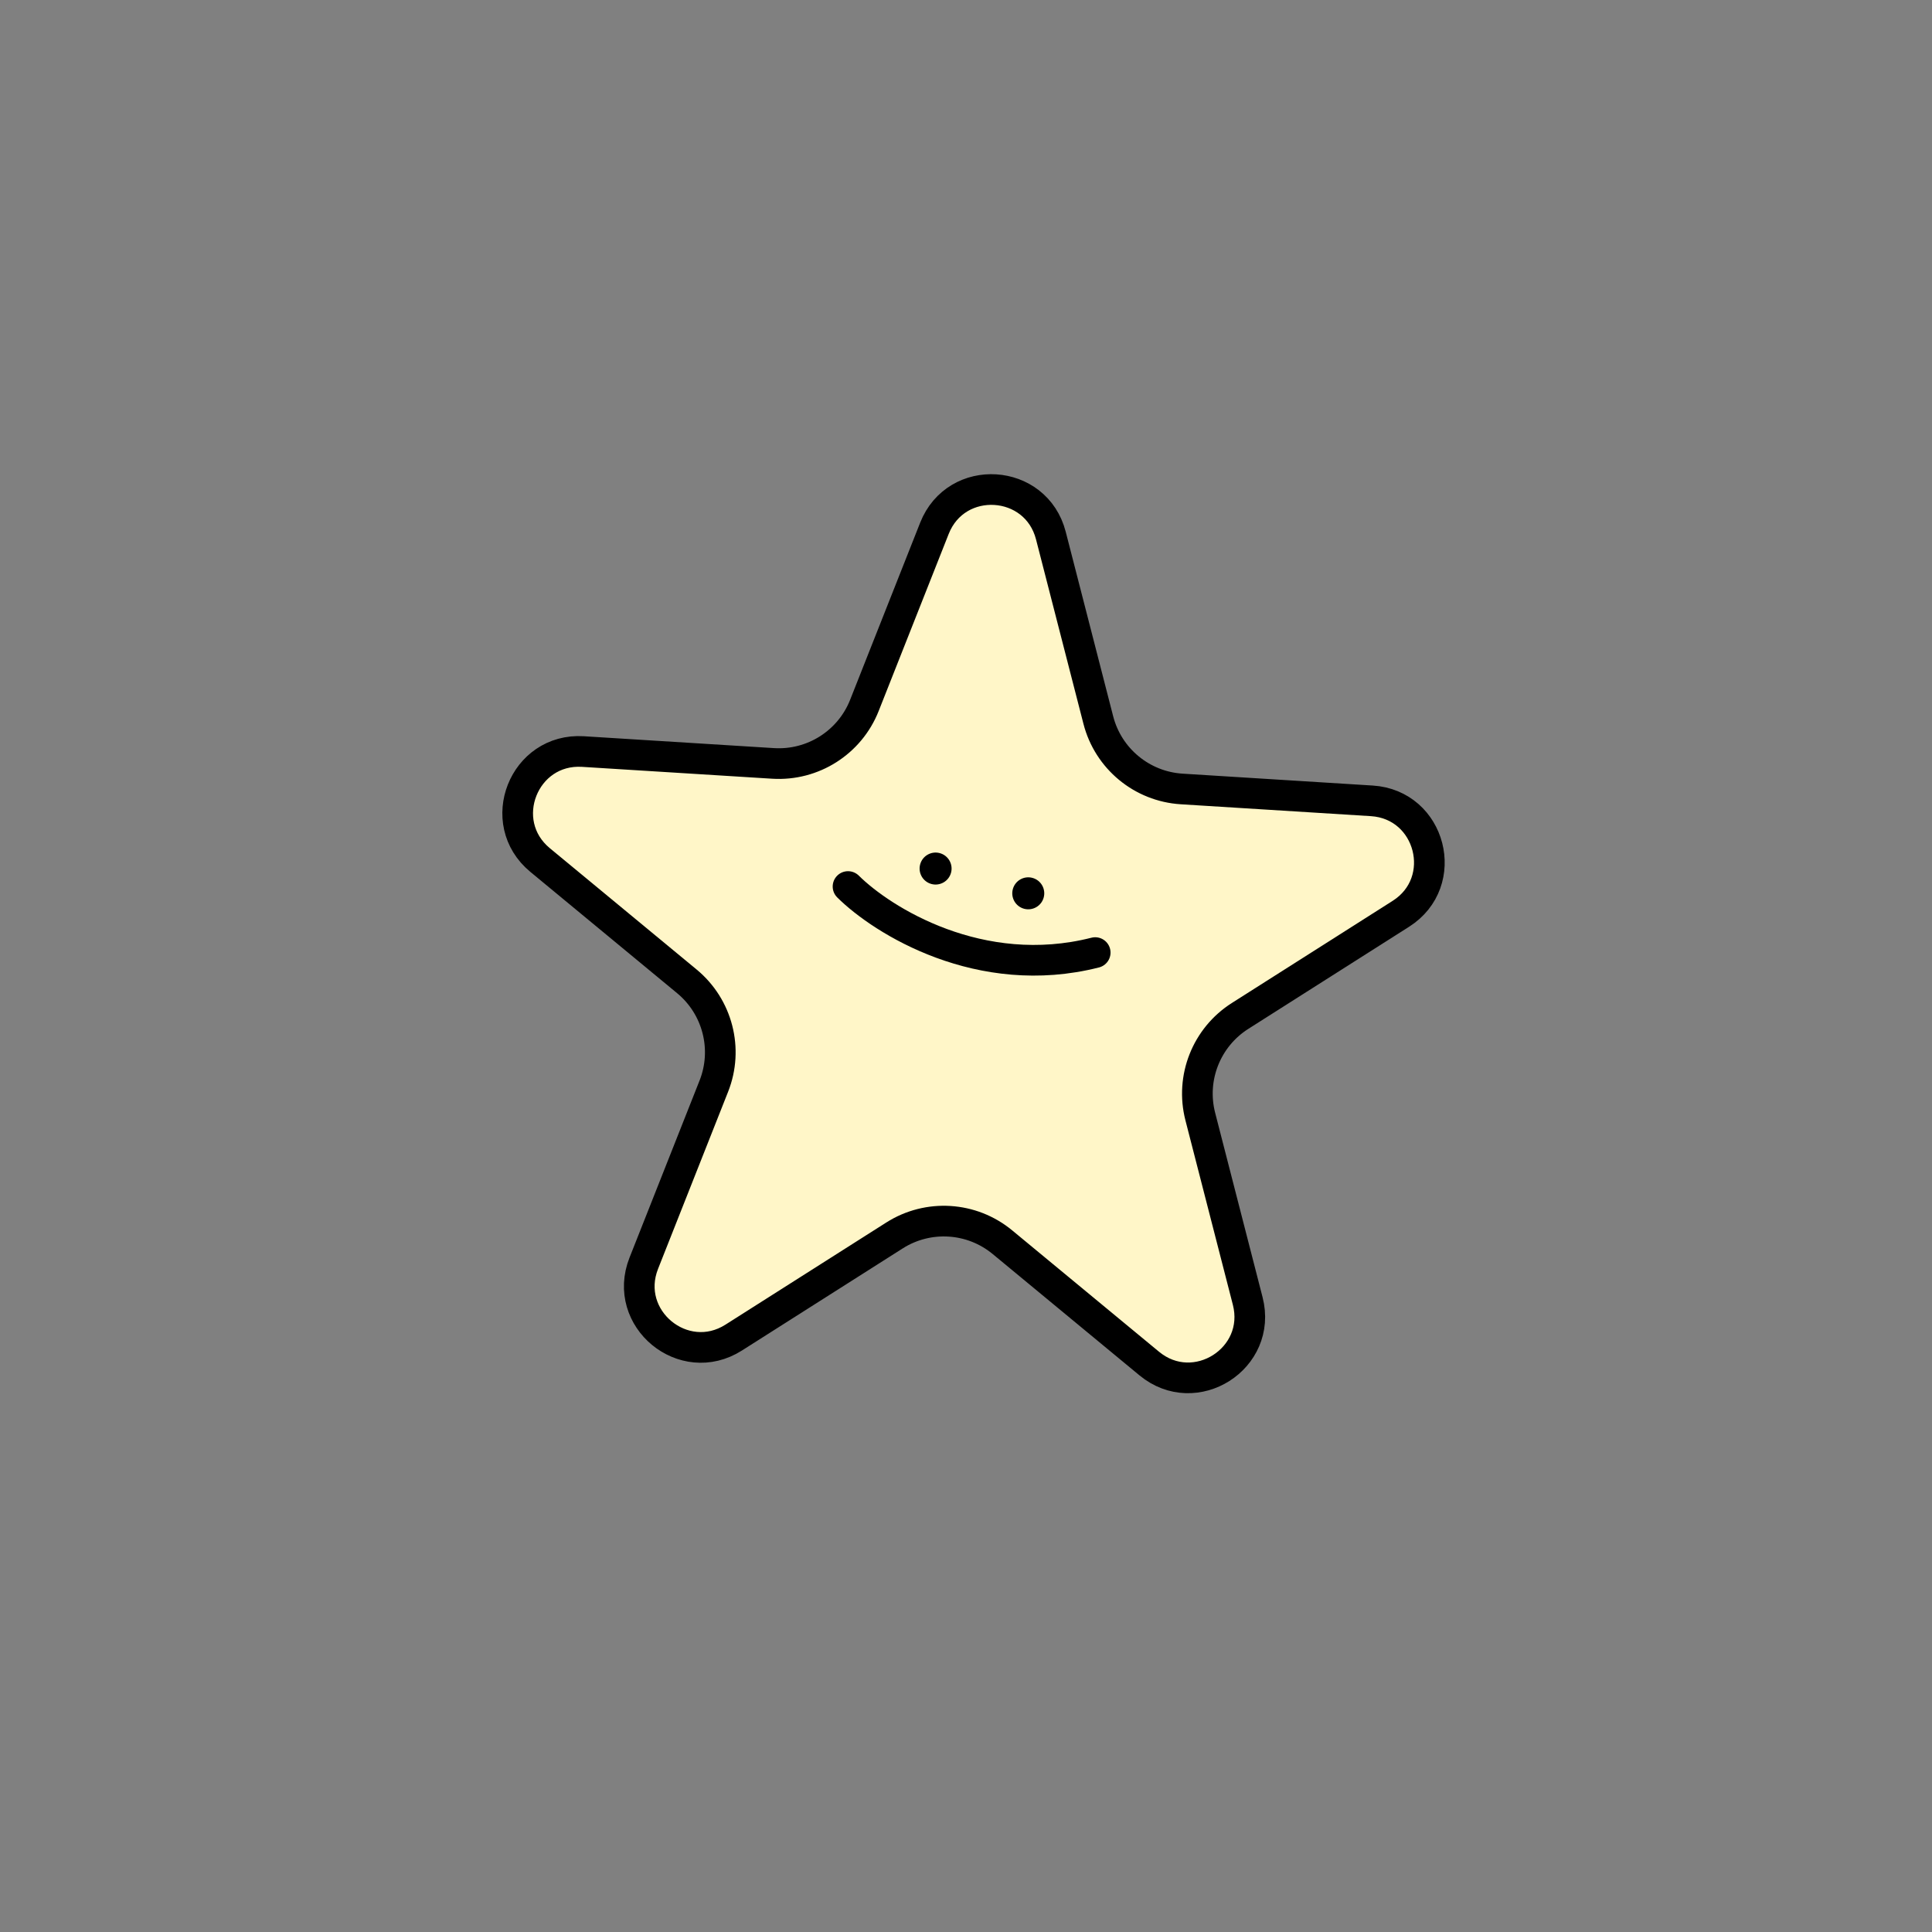 <svg width="126" height="126" viewBox="0 0 126 126" fill="none" xmlns="http://www.w3.org/2000/svg">
<rect x="0" y="0" width="126" height="126" fill="#808080" stroke="none"/>
<path d="M60.941 34.455C62.366 30.851 67.57 31.177 68.535 34.929L71.629 46.96C72.276 49.477 74.471 51.292 77.065 51.454L89.463 52.229C93.331 52.471 94.629 57.52 91.359 59.597L80.873 66.258C78.679 67.652 77.632 70.3 78.279 72.817L81.373 84.848C82.338 88.6 77.938 91.396 74.951 88.927L65.376 81.013C63.373 79.357 60.531 79.179 58.337 80.573L47.851 87.233C44.58 89.311 40.561 85.989 41.986 82.386L46.555 70.834C47.511 68.417 46.801 65.659 44.798 64.003L35.223 56.089C32.236 53.62 34.154 48.772 38.021 49.014L50.419 49.788C53.013 49.95 55.417 48.424 56.373 46.007L60.941 34.455Z" fill="#FFF6C8" stroke="black" stroke-width="2"/>
<circle cx="61.017" cy="56.645" r="1.043" transform="rotate(14.963 61.017 56.645)" fill="black"/>
<circle cx="67.061" cy="58.26" r="1.043" transform="rotate(14.963 67.061 58.26)" fill="black"/>
<path d="M55.306 57.817C57.554 60.047 63.926 64.031 71.426 62.125" stroke="black" stroke-width="2" stroke-linecap="round"/>
</svg>
